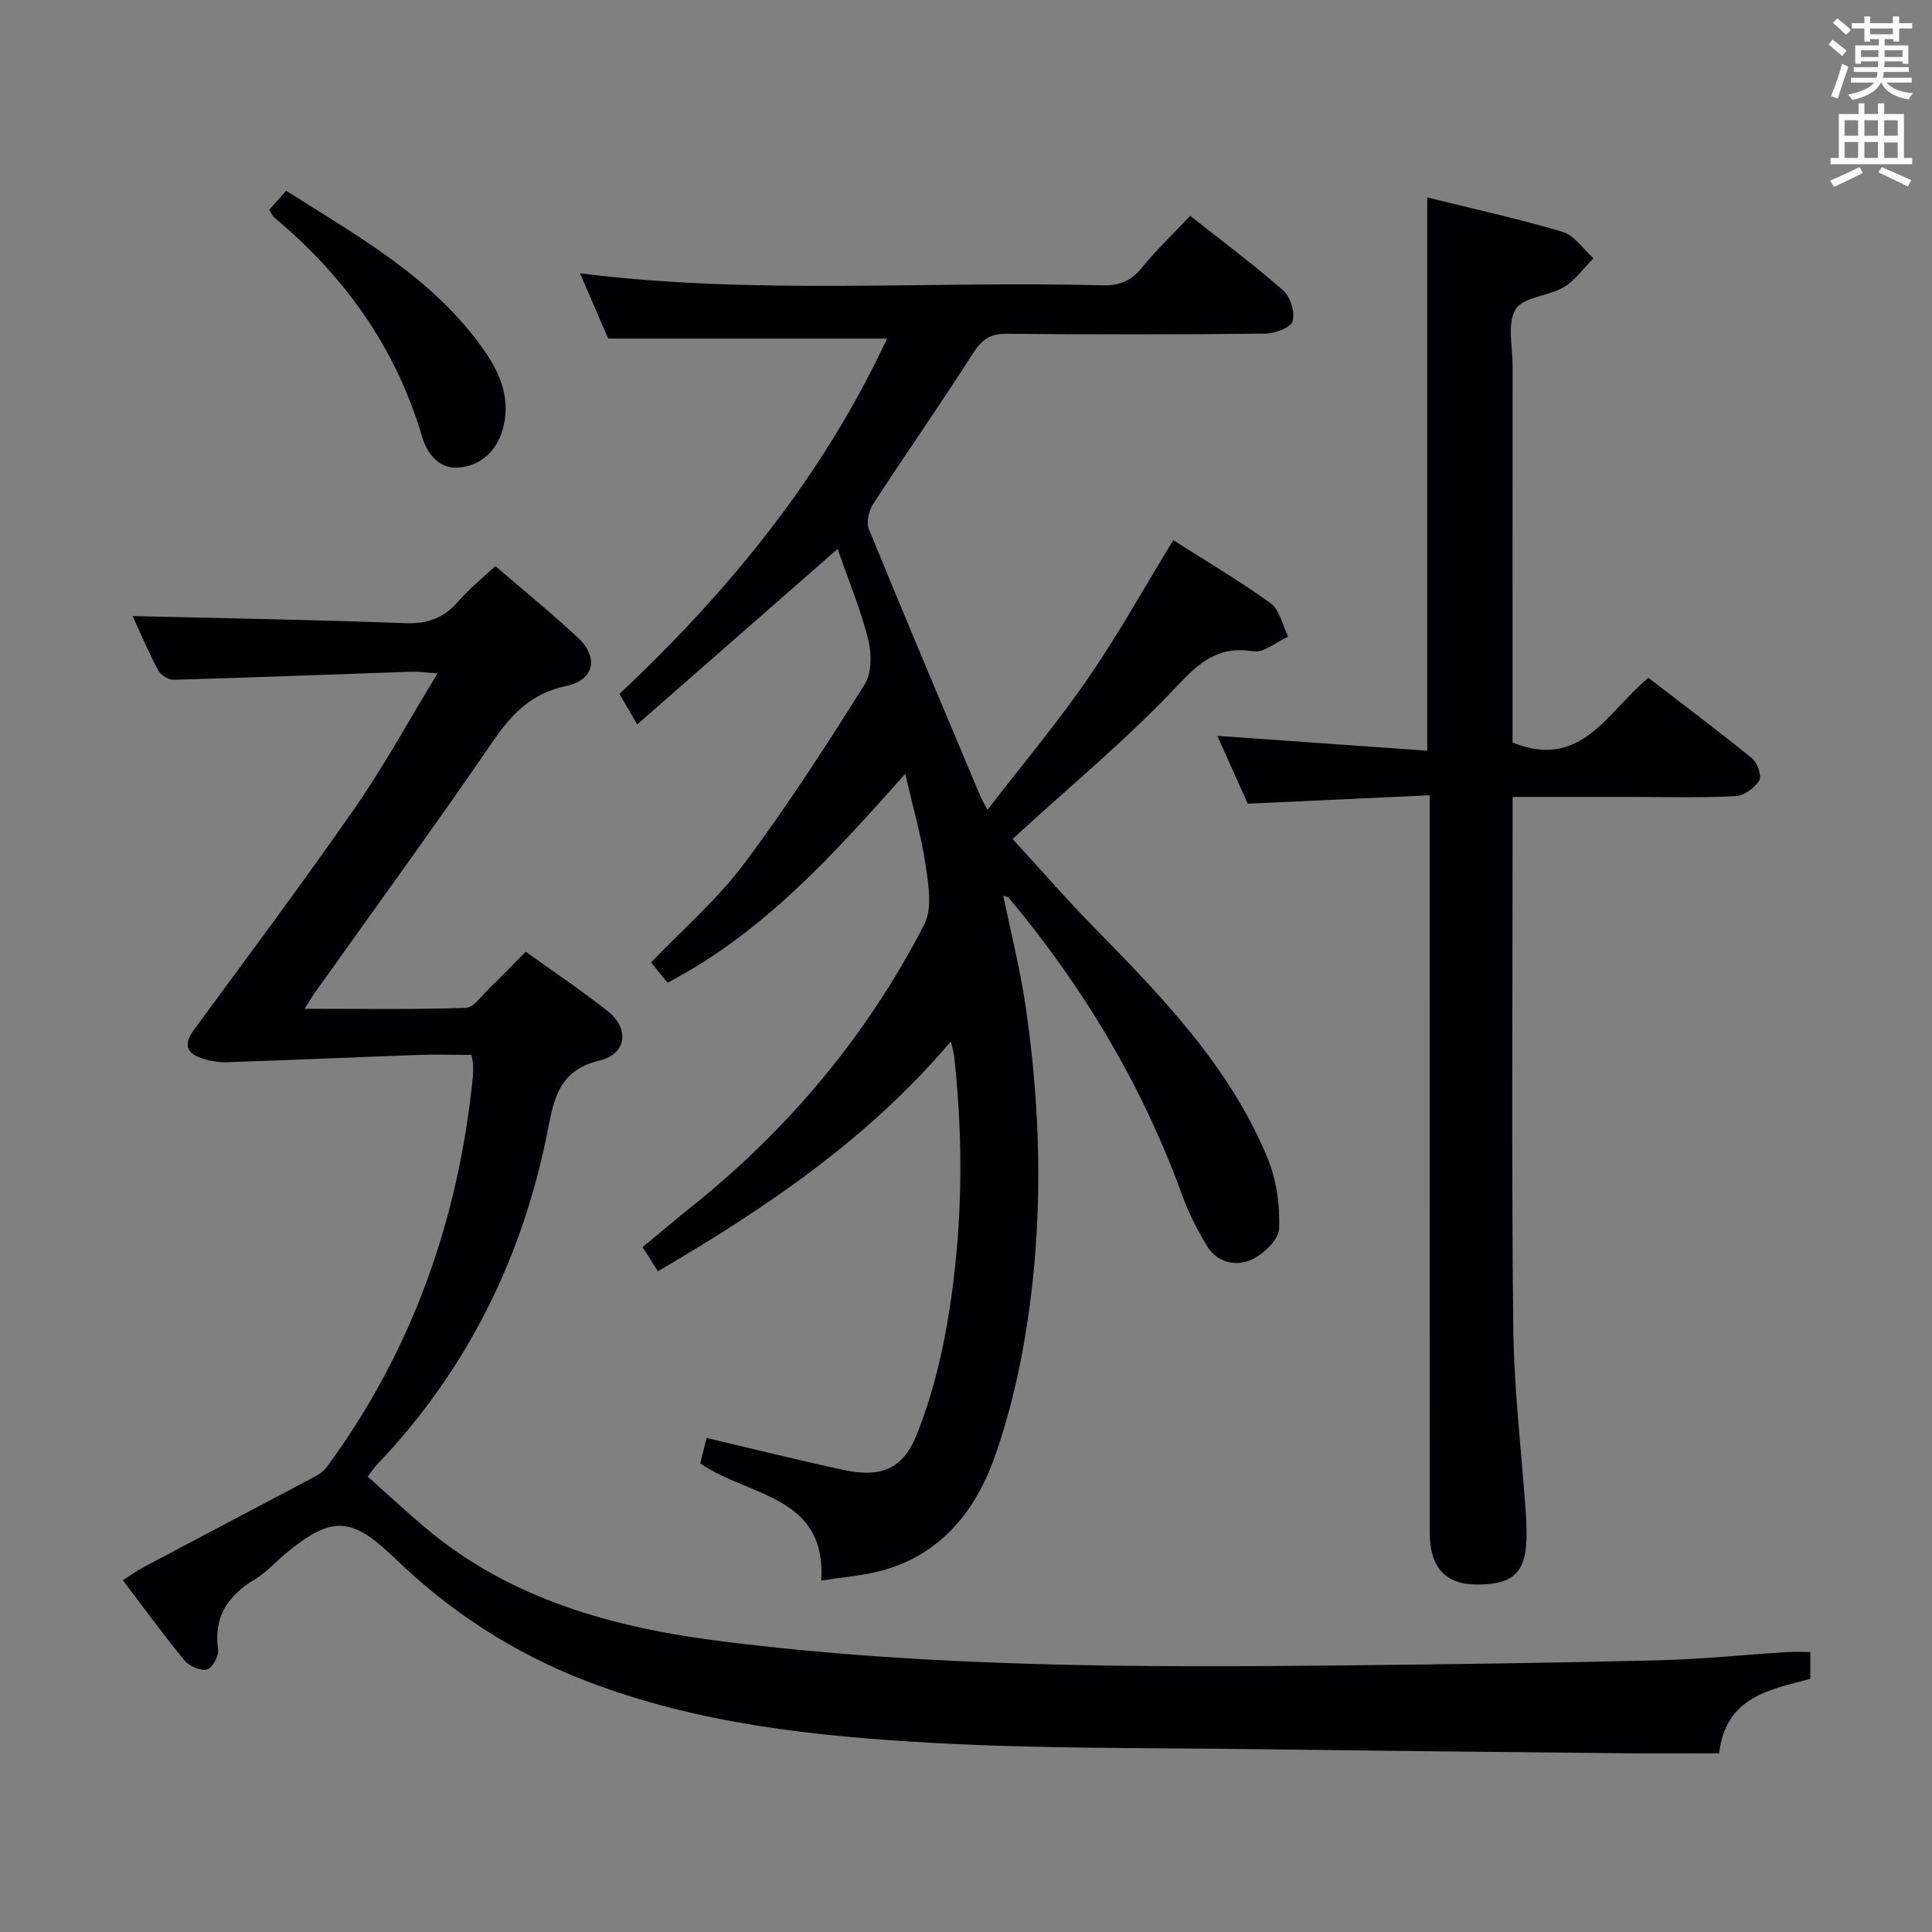 <svg enable-background="new 0 0 400 400" viewBox="0 0 400 400" xmlns="http://www.w3.org/2000/svg"><rect x="0" y="0" width="400" height="400" fill="#808080" stroke="none"/><g fill="#010105"><path d="m209.64 173.69c5.61 6.12 10.95 12.27 16.64 18.08 14.13 14.42 28.23 28.89 36.12 47.91 1.88 4.52 2.62 9.85 2.42 14.75-.1 2.29-3.31 5.31-5.81 6.41-3.26 1.44-7.1.52-9.18-2.98-1.93-3.25-3.72-6.66-5-10.21-8.24-22.79-20.47-43.22-35.97-61.76-.17-.21-.57-.23-1.14-.44 1.58 7.72 3.5 15.23 4.62 22.85 3 20.48 3.61 41.11.91 61.61-1.41 10.76-3.73 21.62-7.35 31.83-4.05 11.44-11.58 20.65-24.34 23.69-3.53.84-7.18 1.14-11.53 1.8 1.09-17.7-15-17.32-25.05-24.24.39-1.57.85-3.42 1.31-5.28 9.59 2.26 18.9 4.58 28.27 6.61 7.51 1.62 12.23.1 15.15-7.09 3.26-8.03 5.37-16.7 6.74-25.28 2.83-17.63 3.06-35.42 1.11-53.2-.09-.8-.35-1.58-.7-3.13-17.13 20.22-38.22 34.45-60.66 47.59-1.08-1.71-2.01-3.2-3.15-5.01 3.47-2.86 6.75-5.65 10.11-8.34 20.15-16.13 36.41-35.56 48.21-58.48 1.71-3.33.85-8.33.24-12.42-.89-6.02-2.62-11.91-4.19-18.75-14.89 16.73-29.38 32.88-49.21 43.25-1.35-1.64-2.47-3.02-3.42-4.18 6.59-6.89 13.71-13.04 19.22-20.39 8.94-11.93 17.04-24.51 24.99-37.14 1.5-2.38 1.49-6.44.75-9.36-1.55-6.19-4.04-12.15-6.33-18.74-13.92 12.19-27.22 23.84-41.5 36.34-1.17-2.03-1.66-2.88-2.15-3.73-.5-.85-1-1.7-1.52-2.59 22.76-21.38 42.13-45.09 55.41-73.58-19.66 0-38.23 0-57.74 0-1.62-3.74-3.7-8.57-5.84-13.51 36.08 4.56 72.16 1.54 108.15 2.49 3.48.09 5.91-.87 8.14-3.6 3.03-3.72 6.54-7.06 10.05-10.79 6.6 5.23 13.14 10.09 19.24 15.45 1.5 1.32 2.5 4.53 1.97 6.38-.37 1.32-3.66 2.54-5.67 2.56-17.83.2-35.66.21-53.49.03-3.48-.04-5.21 1.21-7.04 4.08-6.7 10.5-13.85 20.7-20.64 31.14-.91 1.39-1.47 3.83-.89 5.25 7.59 18.57 15.41 37.04 23.18 55.53.18.44.44.84 1.37 2.55 7.24-9.38 14.46-17.97 20.79-27.16 6.28-9.12 11.68-18.85 17.67-28.65 6.55 4.17 13.57 8.3 20.14 13.05 1.89 1.37 2.47 4.57 3.65 6.93-2.41 1.08-5.03 3.39-7.21 3.03-7.36-1.2-11.24 2.34-16.03 7.43-9.99 10.62-21.32 19.98-32.1 29.86-.79.76-1.66 1.5-1.72 1.55z"/><path d="m374.81 342.03v5.56c-8.25 2.21-17.52 3.63-18.88 15.41-6.7 0-13.3.06-19.9-.01-24.98-.25-49.96-.49-74.94-.83-22.64-.31-45.32-.06-67.91-1.31-24.38-1.35-48.74-3.92-71.82-12.82-14.91-5.75-28.12-14.28-39.65-25.44-9.03-8.74-13.09-8.79-22.7-.84-2.05 1.7-3.85 3.79-6.1 5.14-5.61 3.36-8.73 7.71-7.75 14.61.19 1.33-1.2 3.85-2.31 4.14-1.32.35-3.65-.67-4.63-1.85-4.34-5.25-8.34-10.78-12.78-16.61 1.59-1.02 2.88-1.98 4.28-2.72 11.9-6.31 23.83-12.56 35.73-18.88.84-.45 1.67-1.11 2.23-1.88 17.68-24.04 27.22-51.13 30.21-80.67.08-.83.08-1.67.06-2.5-.01-.49-.14-.98-.32-2.13-3.71 0-7.49-.11-11.26.02-13.12.47-26.23 1.07-39.35 1.5-1.78.06-3.67-.27-5.37-.85-3.1-1.06-3.61-2.97-1.58-5.73 11.21-15.3 22.58-30.48 33.4-46.05 6.04-8.69 11.12-18.04 17.11-27.87-2.52-.18-3.93-.4-5.32-.35-16.45.56-32.9 1.21-49.36 1.67-1.08.03-2.69-1.06-3.22-2.07-2.07-3.94-3.81-8.05-5.21-11.12 18.69.45 37.6.77 56.5 1.47 4.58.17 7.92-1.08 10.88-4.48 2.27-2.6 5-4.8 7.71-7.34 5.9 5.08 11.72 9.79 17.16 14.9 4.34 4.07 3.25 8.74-2.53 9.94-7.12 1.48-11.26 5.77-15.19 11.52-12.02 17.56-24.57 34.75-36.9 52.09-.56.78-1.03 1.62-2.03 3.21 11.59 0 22.48.17 33.36-.19 1.65-.05 3.28-2.51 4.81-3.98 2.5-2.41 4.91-4.93 7.61-7.65 5.73 4.12 11.54 8 16.99 12.32 4.56 3.61 3.89 8.84-1.64 10.18-7.45 1.8-9.26 6.43-10.55 13.24-5.08 26.89-16.68 50.68-35.74 70.61-.67.7-1.17 1.54-1.76 2.34 4 3.56 7.76 7.05 11.67 10.37 17.86 15.17 39.42 20.94 61.95 23.76 42.87 5.36 85.98 5.4 129.09 4.94 21.48-.23 42.96-.52 64.43-1.05 8.97-.22 17.91-1.15 26.87-1.72 1.48-.08 2.95 0 4.65 0z"/><path d="m295.5 40.88c9.43 2.34 18.83 4.39 28.03 7.13 2.45.73 4.27 3.59 6.37 5.47-2.01 2.03-3.74 4.55-6.12 5.97-3.19 1.9-8.4 2.01-9.98 4.58-1.8 2.93-.63 7.73-.63 11.72-.02 24.32-.01 48.64-.01 72.96v5.02c14.28 5.78 19.58-6.37 28.12-13.39 7.18 5.52 14.45 10.96 21.49 16.69 1.1.9 2.03 3.68 1.45 4.59-.97 1.54-3.17 3.13-4.92 3.22-7.13.36-14.3.16-21.47.16-7.98 0-15.96 0-24.66 0v5.6c0 34.65-.24 69.29.13 103.94.14 12.93 1.7 25.85 2.61 38.77.09 1.33.14 2.66.15 3.99.06 8.09-2.45 10.74-10.15 10.76-6.65.02-9.9-3.48-9.9-10.87-.02-49.14-.01-98.27-.01-147.41 0-1.33 0-2.65 0-5.13-12.54.58-24.87 1.16-37.66 1.75-1.99-4.42-4.14-9.21-6.31-14.05 14.7 1.04 29.03 2.05 43.47 3.07 0-38.68 0-76.23 0-114.54z"/><path d="m55.72 43.46c1.17-1.31 2.15-2.41 3.54-3.97 15.01 9.57 30.65 18.15 41.1 33.23 3.38 4.88 5.48 10.27 3.66 16.37-1.32 4.41-4.55 7.29-8.91 7.7-4.13.39-6.64-2.71-7.77-6.52-5.41-18.3-15.99-33.08-30.52-45.21-.35-.3-.55-.79-1.1-1.6z"/></g><path d="m378.6 9.2.8-1c.9.7 1.9 1.4 2.9 2.3l-.9 1.1c-1.1-.9-2-1.7-2.8-2.4zm.5 10.7c.9-2.1 1.6-4.3 2.3-6.7.4.2.8.4 1.3.6-.7 2.1-1.5 4.3-2.2 6.6zm.4-15.2.9-.9c1 .8 2 1.6 2.8 2.4l-1 1c-1-.9-1.9-1.8-2.7-2.5zm12.5-1.3h1.2v1.4h2.7v1.1h-2.7v2.7h-1.2v-.5h-1.8v1.3h4.9v3.8h-1.2v-.5h-3.7c0 .4-.1.9-.1 1.2h5.1v1h-5.2c0 .5-.1.9-.2 1.2h6v1h-5.2c1.1 1.3 2.9 2 5.5 2.2-.4.4-.7.8-.9 1.3-2.9-.5-4.8-1.6-5.7-3.5h-.1c-.8 1.7-2.7 2.9-5.9 3.6-.2-.4-.6-.8-.9-1.1 2.8-.6 4.6-1.4 5.4-2.5h-4.8v-1h5.3c.1-.3.2-.7.2-1.2h-4.9v-1h5c0-.4 0-.8.1-1.2h-3.6v.5h-1.2v-3.8h4.9v-1.3h-1.8v.5h-1.2v-2.7h-2.6v-1.1h2.6v-1.4h1.2v1.4h4.7v-1.4zm-6.7 8.4h3.6c0-.4 0-.9 0-1.4h-3.6zm1.9-4.7h4.7v-1.2h-4.7zm6.7 3.3h-3.7v1.4h3.7z" fill="#fafbfa"/><path d="m384.7 21.4h1.3v2.2h2.8v-2.2h1.3v2.2h4.1v9.1h1.7v1.3h-16.9v-1.3h1.7v-9.1h4.1v-2.2zm.3 13.2.7 1.2c-1.8.9-3.8 1.9-6 2.9-.2-.4-.5-.8-.8-1.3 2.4-1 4.4-2 6.1-2.8zm-3.1-6.5h2.8v-3.2h-2.8zm0 4.6h2.8v-3.3h-2.8zm4.1-4.6h2.8v-3.2h-2.8zm0 4.6h2.8v-3.3h-2.8zm3.6 1.9c2.1.9 4.1 1.8 6.1 2.7l-.7 1.3c-2.2-1.1-4.2-2-6.1-2.9zm3.3-9.7h-2.8v3.2h2.8zm-2.8 7.8h2.8v-3.2h-2.8z" fill="#fafbfa"/></svg>